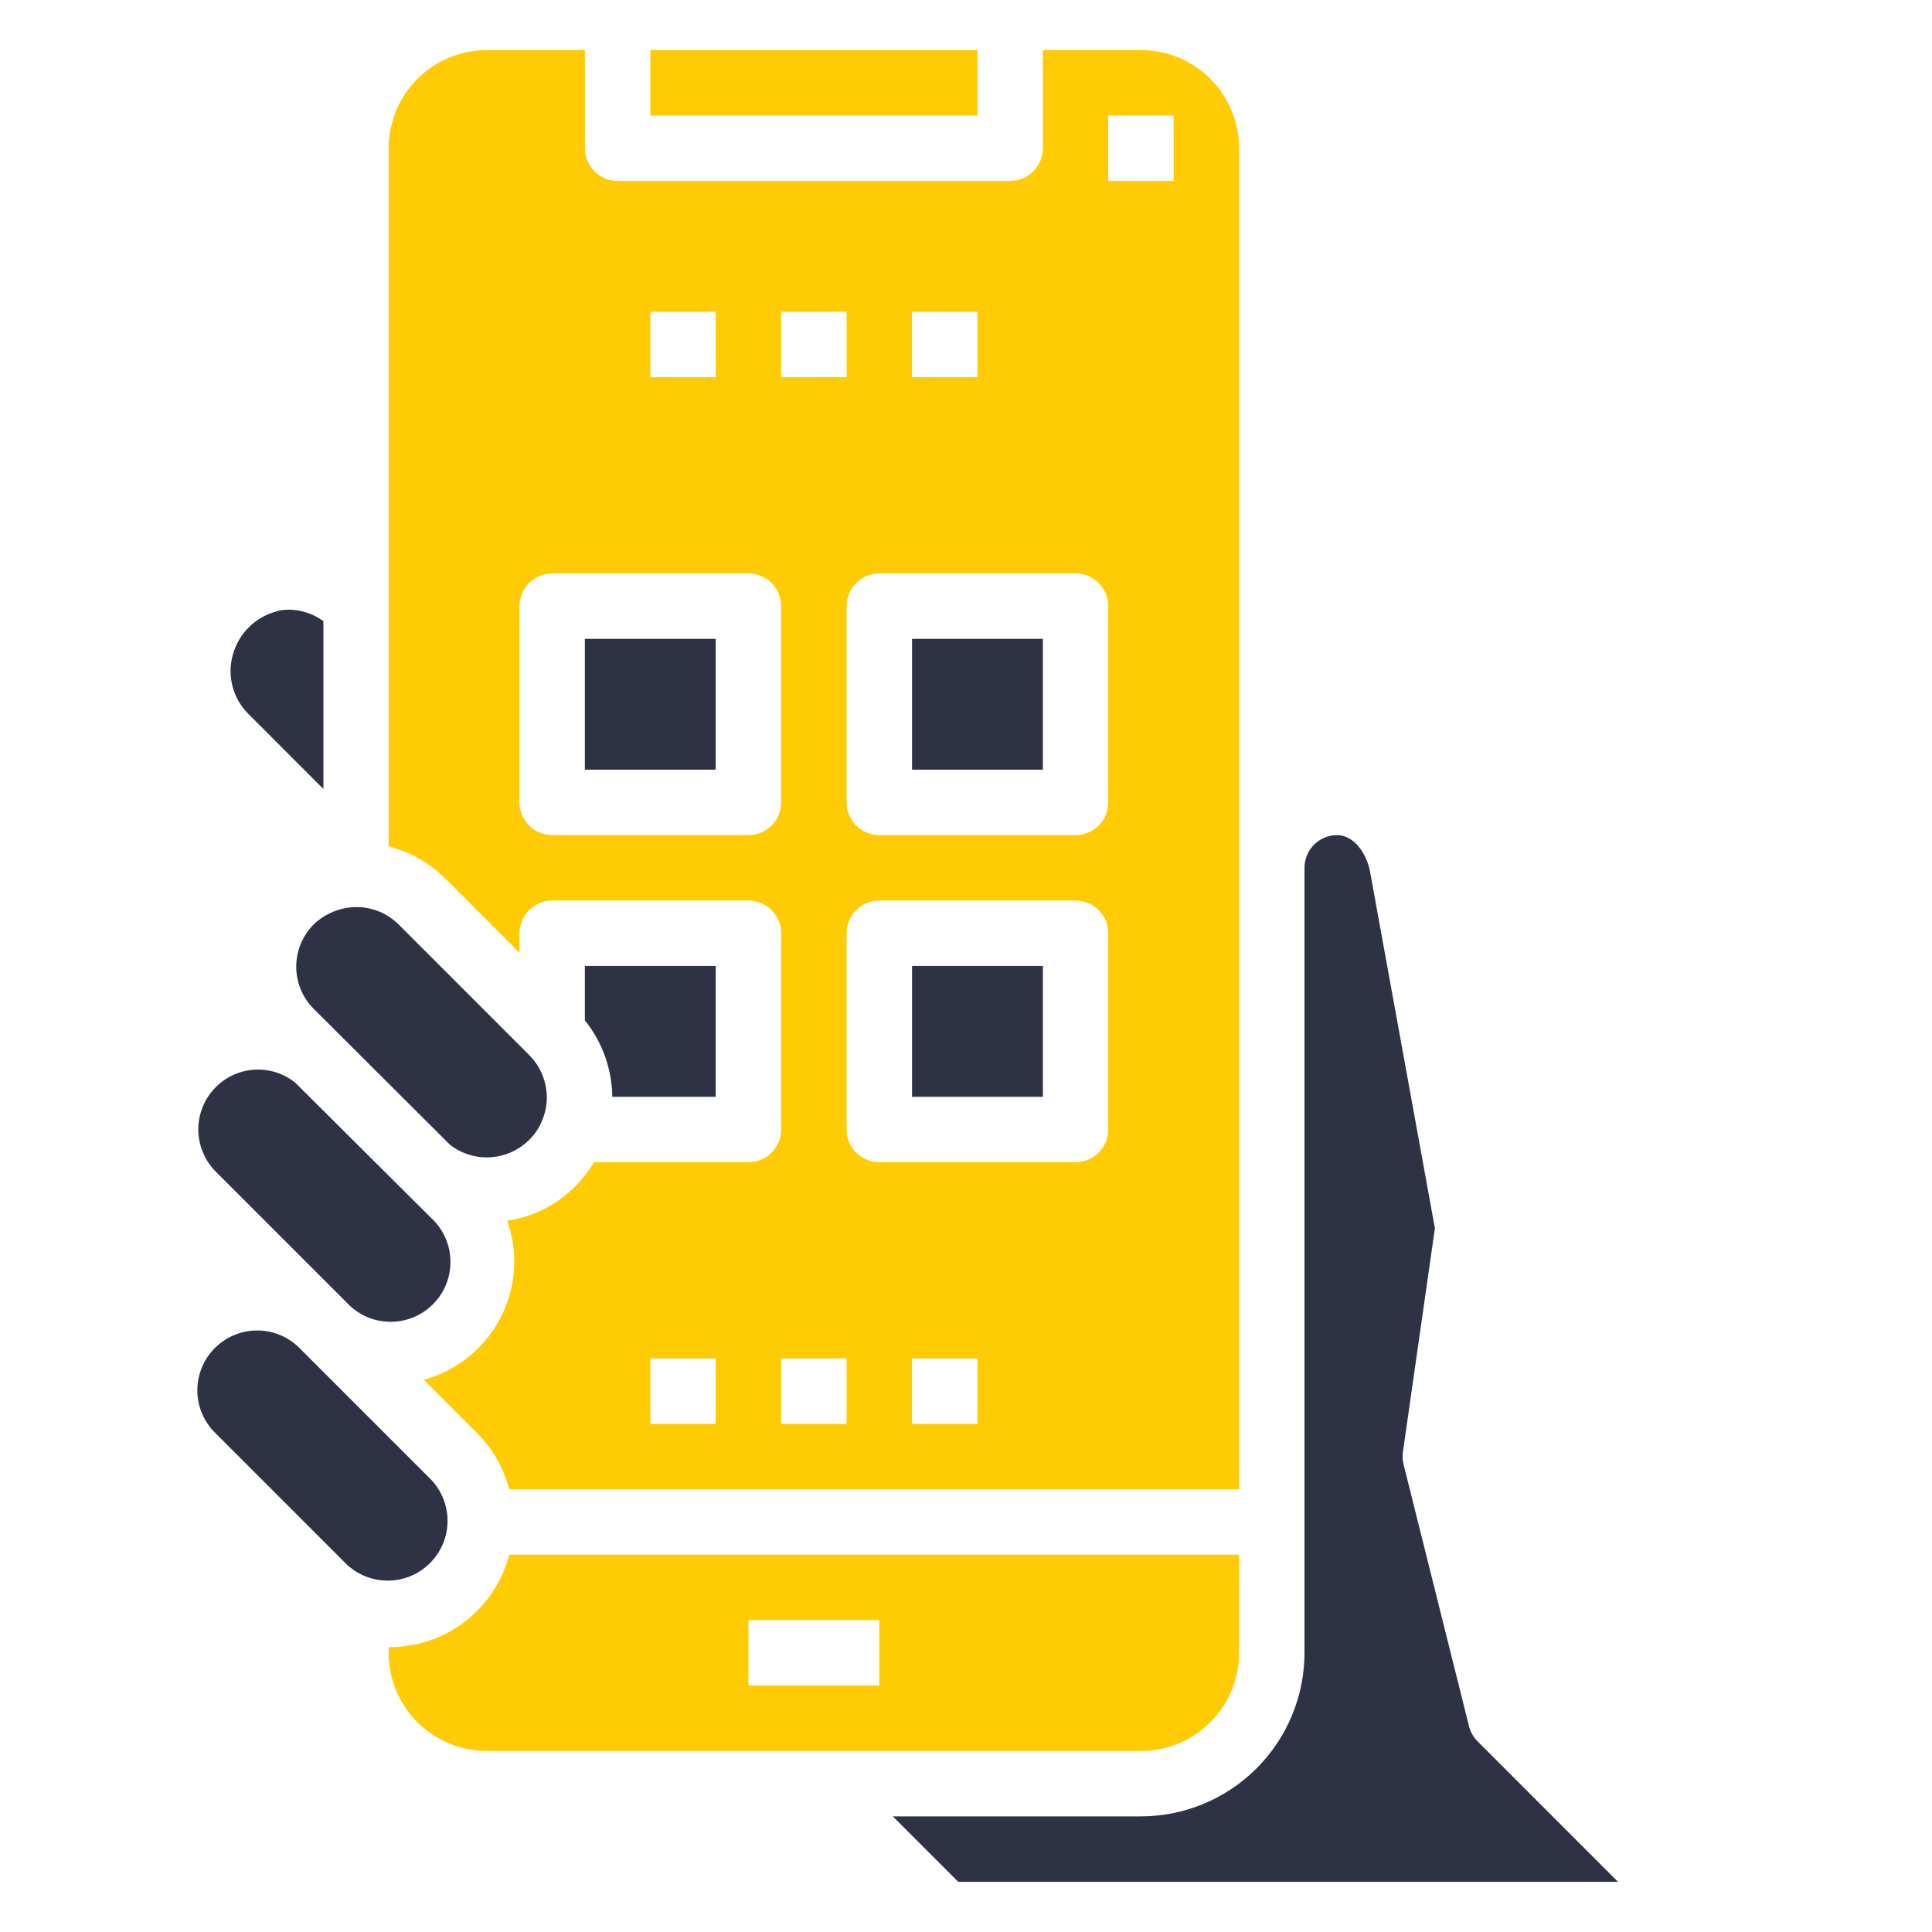 <svg width="40" height="40" viewBox="0 0 40 40" fill="none" xmlns="http://www.w3.org/2000/svg">
<path d="M10.079 1.037C9.54 1.037 9.023 1.251 8.642 1.632C8.261 2.013 8.047 2.53 8.047 3.069V17.522C8.483 17.637 8.882 17.861 9.205 18.175L10.756 19.728V19.322C10.756 19.142 10.827 18.97 10.954 18.843C11.081 18.716 11.253 18.645 11.433 18.645H15.496C15.676 18.645 15.848 18.716 15.975 18.843C16.102 18.97 16.173 19.142 16.173 19.322V23.385C16.173 23.565 16.102 23.737 15.975 23.864C15.848 23.991 15.676 24.062 15.496 24.062H12.298C12.107 24.385 11.847 24.661 11.536 24.871C11.226 25.081 10.872 25.219 10.501 25.275C10.594 25.538 10.643 25.815 10.647 26.094C10.652 26.655 10.47 27.202 10.131 27.649C9.792 28.096 9.315 28.419 8.774 28.566L9.886 29.678C10.202 29.999 10.429 30.398 10.542 30.834H25.654V3.069C25.654 2.53 25.44 2.013 25.059 1.632C24.678 1.251 24.162 1.037 23.623 1.037H21.591V3.069C21.591 3.248 21.52 3.421 21.393 3.548C21.266 3.675 21.093 3.746 20.914 3.746H12.787C12.608 3.746 12.435 3.675 12.309 3.548C12.181 3.421 12.11 3.248 12.11 3.069V1.037H10.079ZM14.819 29.48H13.465V28.125H14.819V29.48ZM17.528 29.48H16.173V28.125H17.528V29.48ZM20.237 29.48H18.882V28.125H20.237V29.48ZM22.945 23.385C22.945 23.565 22.874 23.737 22.747 23.864C22.62 23.991 22.448 24.062 22.268 24.062H18.205C18.025 24.062 17.853 23.991 17.726 23.864C17.599 23.737 17.528 23.565 17.528 23.385V19.322C17.528 19.142 17.599 18.97 17.726 18.843C17.853 18.716 18.025 18.645 18.205 18.645H22.268C22.448 18.645 22.62 18.716 22.747 18.843C22.874 18.97 22.945 19.142 22.945 19.322V23.385ZM22.945 2.392H24.3V3.746H22.945V2.392ZM18.882 6.455H20.237V7.809H18.882V6.455ZM18.205 11.873H22.268C22.448 11.873 22.62 11.944 22.747 12.071C22.874 12.198 22.945 12.37 22.945 12.55V16.613C22.945 16.793 22.874 16.965 22.747 17.092C22.62 17.219 22.448 17.29 22.268 17.29H18.205C18.025 17.29 17.853 17.219 17.726 17.092C17.599 16.965 17.528 16.793 17.528 16.613V12.55C17.528 12.37 17.599 12.198 17.726 12.071C17.853 11.944 18.025 11.873 18.205 11.873ZM16.173 6.455H17.528V7.809H16.173V6.455ZM13.465 6.455H14.819V7.809H13.465V6.455ZM15.496 11.873C15.676 11.873 15.848 11.944 15.975 12.071C16.102 12.198 16.173 12.37 16.173 12.55V16.613C16.173 16.793 16.102 16.965 15.975 17.092C15.848 17.219 15.676 17.29 15.496 17.29H11.433C11.253 17.29 11.081 17.219 10.954 17.092C10.827 16.965 10.756 16.793 10.756 16.613V12.55C10.756 12.37 10.827 12.198 10.954 12.071C11.081 11.944 11.253 11.873 11.433 11.873H15.496Z" fill="#FFCB05"/>
<path d="M12.109 13.227H14.818V15.935H12.109V13.227Z" fill="#2F3245"/>
<path d="M14.818 22.708V19.999H12.109V21.125C12.47 21.575 12.67 22.132 12.677 22.708H14.818Z" fill="#2F3245"/>
<path d="M13.465 1.037H20.237V2.392H13.465V1.037Z" fill="#FFCB05"/>
<path d="M18.883 19.999H21.592V22.708H18.883V19.999Z" fill="#2F3245"/>
<path d="M18.883 13.227H21.592V15.935H18.883V13.227Z" fill="#2F3245"/>
<path d="M4.105 23.384C4.107 23.712 4.237 24.027 4.469 24.259L7.178 26.968C7.291 27.091 7.428 27.189 7.58 27.258C7.732 27.326 7.897 27.363 8.064 27.366C8.23 27.37 8.396 27.339 8.551 27.277C8.706 27.214 8.846 27.121 8.964 27.003C9.082 26.885 9.175 26.745 9.237 26.59C9.299 26.435 9.33 26.269 9.326 26.102C9.323 25.936 9.286 25.771 9.217 25.619C9.149 25.467 9.05 25.33 8.927 25.217L6.112 22.415C5.875 22.225 5.575 22.129 5.272 22.146C4.968 22.164 4.682 22.293 4.467 22.508C4.236 22.741 4.106 23.056 4.105 23.384Z" fill="#2F3245"/>
<path d="M10.079 36.252H23.623C24.162 36.252 24.678 36.038 25.059 35.657C25.44 35.276 25.654 34.759 25.654 34.22V32.188H10.542C10.4 32.739 10.077 33.227 9.626 33.573C9.175 33.92 8.621 34.106 8.052 34.102H8.047V34.22C8.047 34.759 8.261 35.276 8.642 35.657C9.023 36.038 9.54 36.252 10.079 36.252ZM15.496 33.543H18.205V34.897H15.496V33.543Z" fill="#FFCB05"/>
<path d="M30.592 36.053C30.505 35.967 30.444 35.858 30.414 35.739L29.06 30.321C29.039 30.236 29.034 30.148 29.046 30.061L29.708 25.43L28.373 18.088C28.311 17.687 28.038 17.29 27.685 17.29C27.506 17.29 27.334 17.361 27.207 17.487C27.081 17.613 27.009 17.784 27.008 17.963V34.22C27.007 35.118 26.65 35.979 26.015 36.613C25.38 37.248 24.519 37.605 23.622 37.606H18.484L19.839 38.961H33.499L30.592 36.053Z" fill="#2F3245"/>
<path d="M4.468 29.679L7.177 32.388C7.412 32.609 7.723 32.73 8.045 32.725C8.368 32.72 8.675 32.59 8.903 32.362C9.131 32.134 9.261 31.827 9.266 31.505C9.27 31.182 9.149 30.871 8.928 30.637L6.219 27.928C6.105 27.809 5.968 27.713 5.817 27.648C5.666 27.582 5.503 27.548 5.338 27.546C5.173 27.544 5.009 27.575 4.857 27.638C4.704 27.7 4.565 27.792 4.449 27.909C4.332 28.025 4.24 28.164 4.178 28.317C4.115 28.469 4.084 28.633 4.086 28.798C4.088 28.963 4.122 29.126 4.188 29.277C4.254 29.428 4.349 29.565 4.468 29.679H4.468Z" fill="#2F3245"/>
<path d="M6.696 16.335V12.861C6.489 12.709 6.24 12.626 5.984 12.622C5.872 12.622 5.76 12.641 5.655 12.679C5.444 12.748 5.254 12.871 5.105 13.036C4.956 13.201 4.853 13.401 4.805 13.618C4.758 13.822 4.764 14.035 4.821 14.236C4.878 14.437 4.985 14.621 5.132 14.77L6.696 16.335Z" fill="#2F3245"/>
<path d="M10.959 23.597C11.084 23.474 11.179 23.325 11.239 23.16C11.293 23.02 11.321 22.872 11.322 22.722C11.32 22.391 11.188 22.075 10.954 21.841L8.25 19.137C8.017 18.907 7.704 18.779 7.377 18.78C7.049 18.783 6.734 18.911 6.496 19.137C6.265 19.37 6.134 19.684 6.133 20.013C6.133 20.175 6.165 20.337 6.227 20.487C6.289 20.637 6.381 20.773 6.496 20.888L9.315 23.7C9.554 23.887 9.854 23.979 10.156 23.96C10.459 23.941 10.745 23.811 10.959 23.597Z" fill="#2F3245"/>
</svg>
